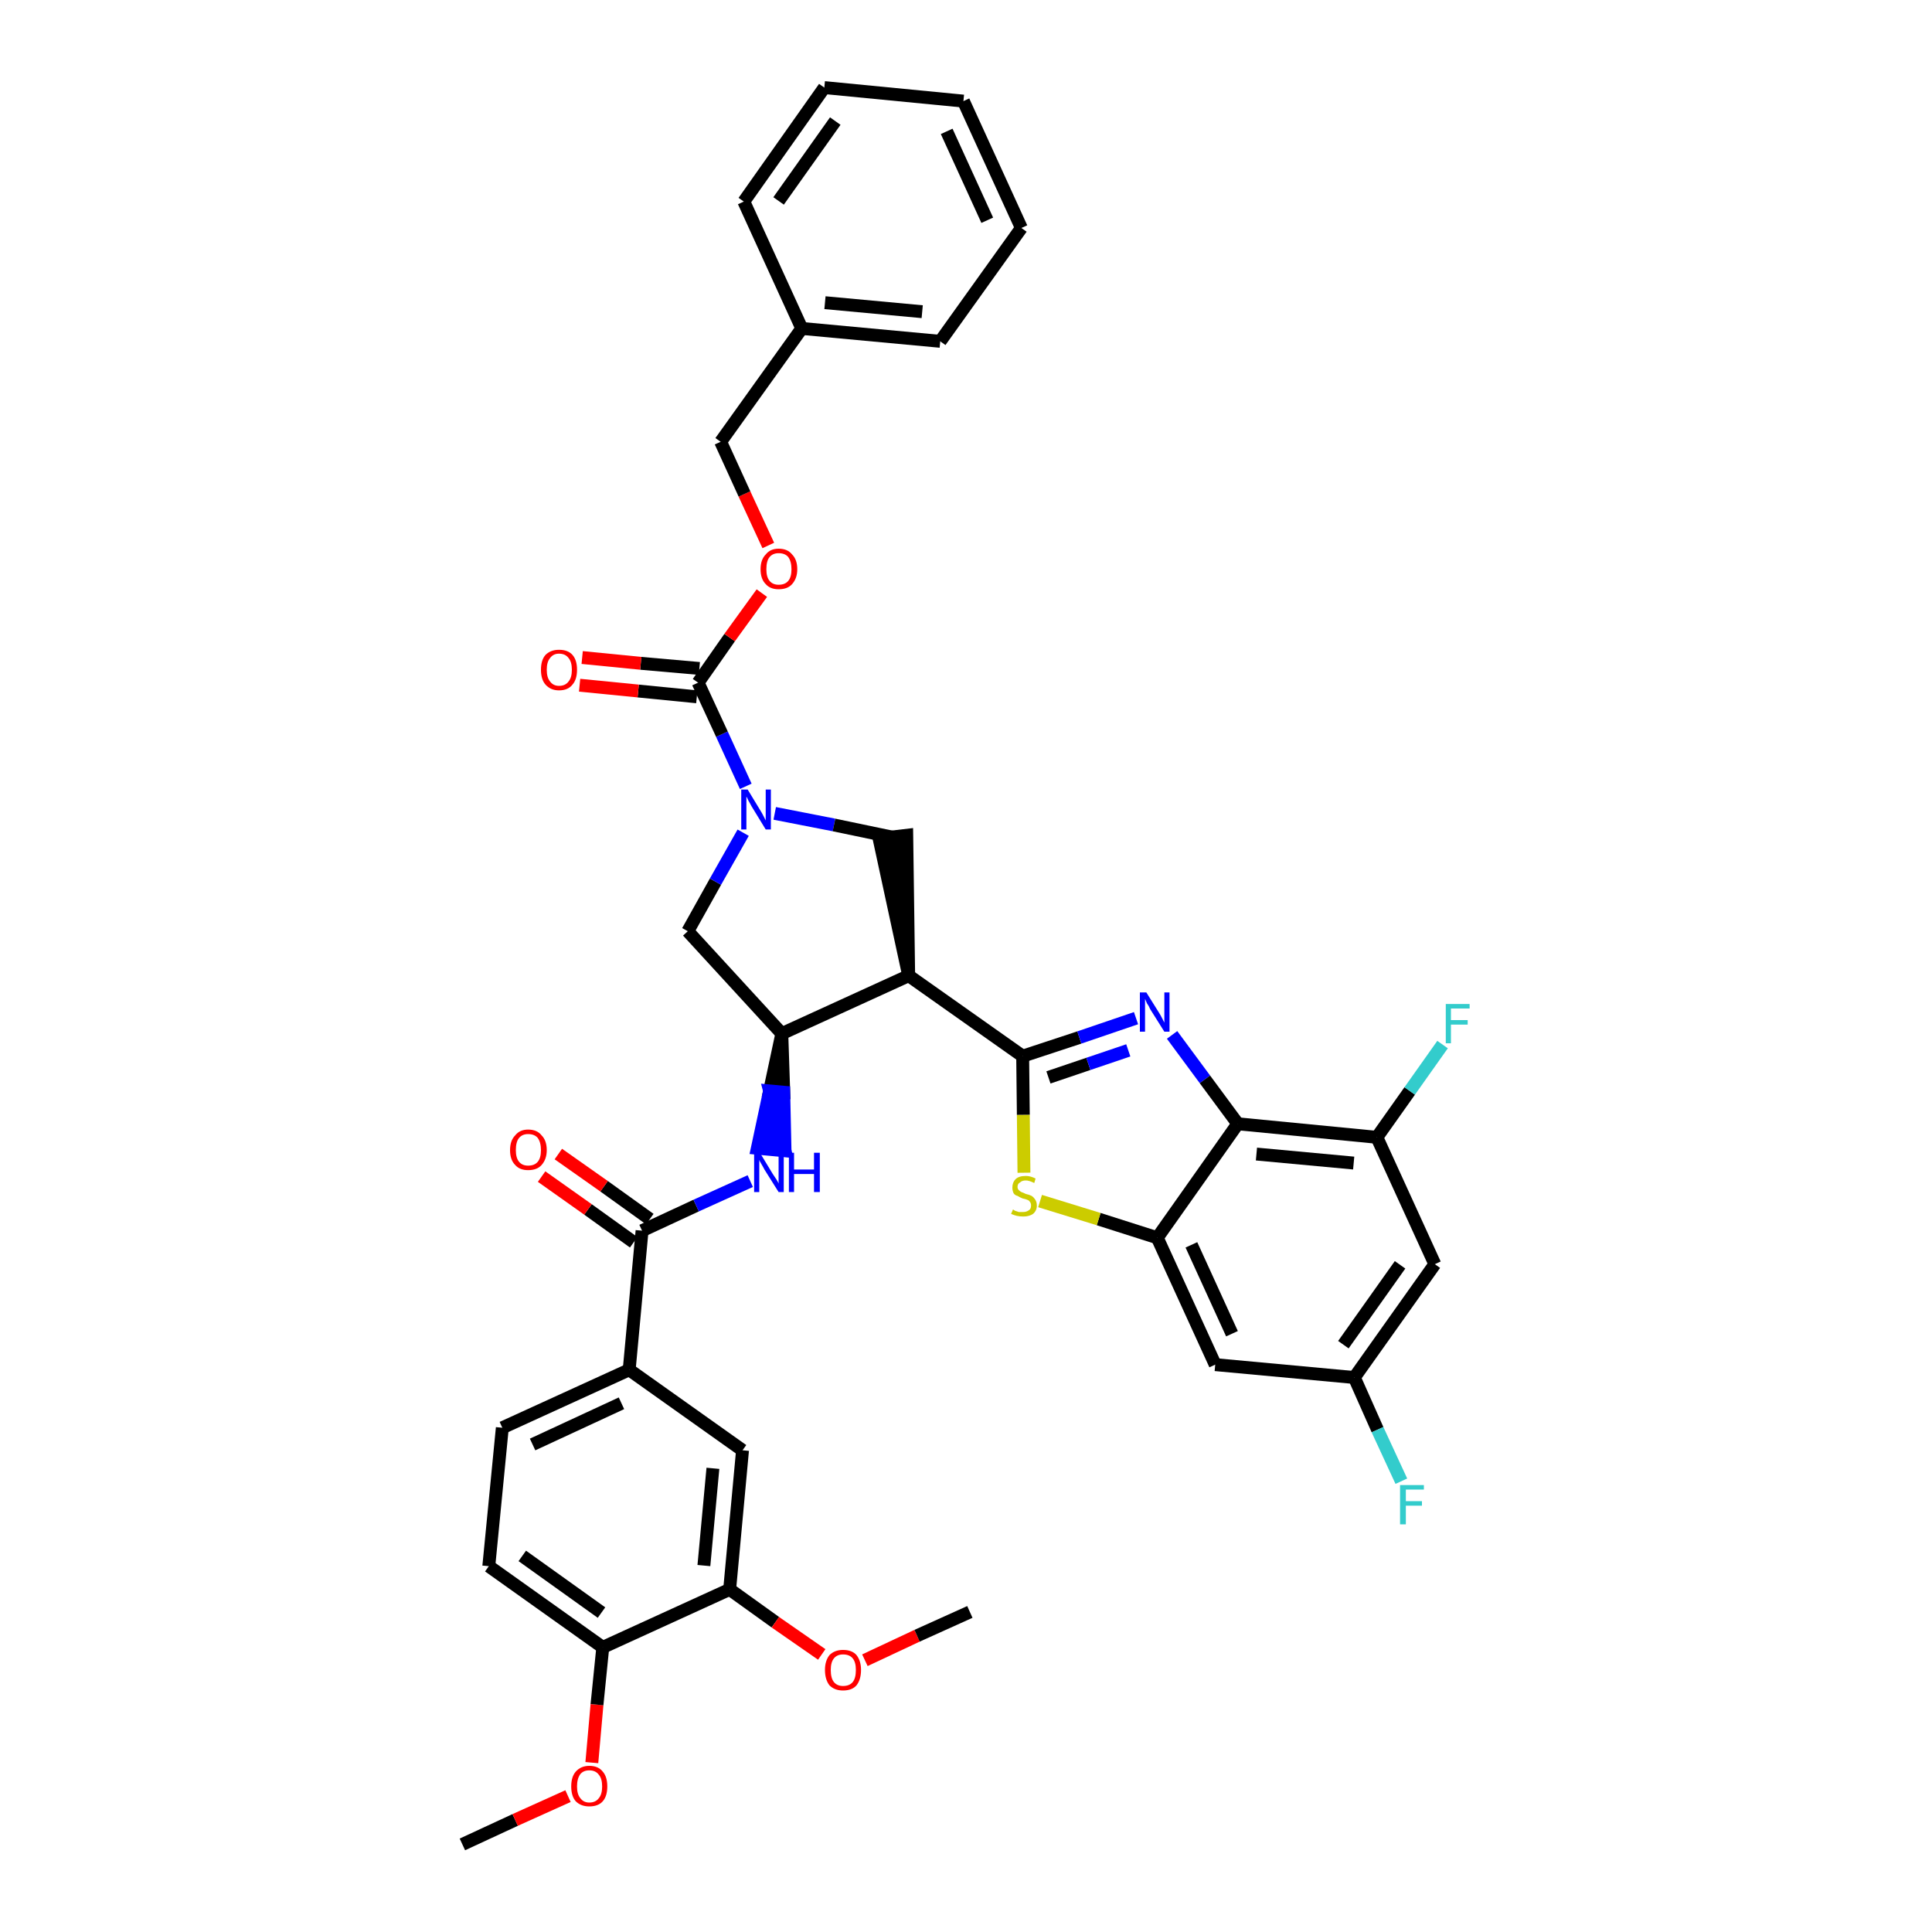 <?xml version='1.0' encoding='iso-8859-1'?>
<svg version='1.1' baseProfile='full'
              xmlns='http://www.w3.org/2000/svg'
                      xmlns:rdkit='http://www.rdkit.org/xml'
                      xmlns:xlink='http://www.w3.org/1999/xlink'
                  xml:space='preserve'
width='300px' height='300px' viewBox='0 0 300 300'>
<!-- END OF HEADER -->
<path class='bond-0 atom-0 atom-1' d='M 71.8,286.4 L 80.0,282.6' style='fill:none;fill-rule:evenodd;stroke:#000000;stroke-width:2.0px;stroke-linecap:butt;stroke-linejoin:miter;stroke-opacity:1' />
<path class='bond-0 atom-0 atom-1' d='M 80.0,282.6 L 88.2,278.9' style='fill:none;fill-rule:evenodd;stroke:#FF0000;stroke-width:2.0px;stroke-linecap:butt;stroke-linejoin:miter;stroke-opacity:1' />
<path class='bond-1 atom-1 atom-2' d='M 91.9,273.7 L 92.7,264.7' style='fill:none;fill-rule:evenodd;stroke:#FF0000;stroke-width:2.0px;stroke-linecap:butt;stroke-linejoin:miter;stroke-opacity:1' />
<path class='bond-1 atom-1 atom-2' d='M 92.7,264.7 L 93.6,255.8' style='fill:none;fill-rule:evenodd;stroke:#000000;stroke-width:2.0px;stroke-linecap:butt;stroke-linejoin:miter;stroke-opacity:1' />
<path class='bond-2 atom-2 atom-3' d='M 93.6,255.8 L 75.9,243.2' style='fill:none;fill-rule:evenodd;stroke:#000000;stroke-width:2.0px;stroke-linecap:butt;stroke-linejoin:miter;stroke-opacity:1' />
<path class='bond-2 atom-2 atom-3' d='M 93.4,250.4 L 81.1,241.6' style='fill:none;fill-rule:evenodd;stroke:#000000;stroke-width:2.0px;stroke-linecap:butt;stroke-linejoin:miter;stroke-opacity:1' />
<path class='bond-38 atom-36 atom-2' d='M 113.3,246.8 L 93.6,255.8' style='fill:none;fill-rule:evenodd;stroke:#000000;stroke-width:2.0px;stroke-linecap:butt;stroke-linejoin:miter;stroke-opacity:1' />
<path class='bond-3 atom-3 atom-4' d='M 75.9,243.2 L 78.0,221.7' style='fill:none;fill-rule:evenodd;stroke:#000000;stroke-width:2.0px;stroke-linecap:butt;stroke-linejoin:miter;stroke-opacity:1' />
<path class='bond-4 atom-4 atom-5' d='M 78.0,221.7 L 97.7,212.7' style='fill:none;fill-rule:evenodd;stroke:#000000;stroke-width:2.0px;stroke-linecap:butt;stroke-linejoin:miter;stroke-opacity:1' />
<path class='bond-4 atom-4 atom-5' d='M 82.7,224.3 L 96.5,217.9' style='fill:none;fill-rule:evenodd;stroke:#000000;stroke-width:2.0px;stroke-linecap:butt;stroke-linejoin:miter;stroke-opacity:1' />
<path class='bond-5 atom-5 atom-6' d='M 97.7,212.7 L 99.7,191.1' style='fill:none;fill-rule:evenodd;stroke:#000000;stroke-width:2.0px;stroke-linecap:butt;stroke-linejoin:miter;stroke-opacity:1' />
<path class='bond-34 atom-5 atom-35' d='M 97.7,212.7 L 115.3,225.2' style='fill:none;fill-rule:evenodd;stroke:#000000;stroke-width:2.0px;stroke-linecap:butt;stroke-linejoin:miter;stroke-opacity:1' />
<path class='bond-6 atom-6 atom-7' d='M 100.9,189.3 L 93.8,184.2' style='fill:none;fill-rule:evenodd;stroke:#000000;stroke-width:2.0px;stroke-linecap:butt;stroke-linejoin:miter;stroke-opacity:1' />
<path class='bond-6 atom-6 atom-7' d='M 93.8,184.2 L 86.7,179.2' style='fill:none;fill-rule:evenodd;stroke:#FF0000;stroke-width:2.0px;stroke-linecap:butt;stroke-linejoin:miter;stroke-opacity:1' />
<path class='bond-6 atom-6 atom-7' d='M 98.4,192.9 L 91.3,187.8' style='fill:none;fill-rule:evenodd;stroke:#000000;stroke-width:2.0px;stroke-linecap:butt;stroke-linejoin:miter;stroke-opacity:1' />
<path class='bond-6 atom-6 atom-7' d='M 91.3,187.8 L 84.1,182.7' style='fill:none;fill-rule:evenodd;stroke:#FF0000;stroke-width:2.0px;stroke-linecap:butt;stroke-linejoin:miter;stroke-opacity:1' />
<path class='bond-7 atom-6 atom-8' d='M 99.7,191.1 L 108.1,187.2' style='fill:none;fill-rule:evenodd;stroke:#000000;stroke-width:2.0px;stroke-linecap:butt;stroke-linejoin:miter;stroke-opacity:1' />
<path class='bond-7 atom-6 atom-8' d='M 108.1,187.2 L 116.5,183.4' style='fill:none;fill-rule:evenodd;stroke:#0000FF;stroke-width:2.0px;stroke-linecap:butt;stroke-linejoin:miter;stroke-opacity:1' />
<path class='bond-8 atom-9 atom-8' d='M 121.4,160.5 L 119.5,169.4 L 121.7,169.6 Z' style='fill:#000000;fill-rule:evenodd;fill-opacity:1;stroke:#000000;stroke-width:2.0px;stroke-linecap:butt;stroke-linejoin:miter;stroke-opacity:1;' />
<path class='bond-8 atom-9 atom-8' d='M 119.5,169.4 L 121.9,178.7 L 117.6,178.3 Z' style='fill:#0000FF;fill-rule:evenodd;fill-opacity:1;stroke:#0000FF;stroke-width:2.0px;stroke-linecap:butt;stroke-linejoin:miter;stroke-opacity:1;' />
<path class='bond-8 atom-9 atom-8' d='M 119.5,169.4 L 121.7,169.6 L 121.9,178.7 Z' style='fill:#0000FF;fill-rule:evenodd;fill-opacity:1;stroke:#0000FF;stroke-width:2.0px;stroke-linecap:butt;stroke-linejoin:miter;stroke-opacity:1;' />
<path class='bond-9 atom-9 atom-10' d='M 121.4,160.5 L 106.8,144.6' style='fill:none;fill-rule:evenodd;stroke:#000000;stroke-width:2.0px;stroke-linecap:butt;stroke-linejoin:miter;stroke-opacity:1' />
<path class='bond-39 atom-23 atom-9' d='M 141.1,151.5 L 121.4,160.5' style='fill:none;fill-rule:evenodd;stroke:#000000;stroke-width:2.0px;stroke-linecap:butt;stroke-linejoin:miter;stroke-opacity:1' />
<path class='bond-10 atom-10 atom-11' d='M 106.8,144.6 L 111.1,136.9' style='fill:none;fill-rule:evenodd;stroke:#000000;stroke-width:2.0px;stroke-linecap:butt;stroke-linejoin:miter;stroke-opacity:1' />
<path class='bond-10 atom-10 atom-11' d='M 111.1,136.9 L 115.4,129.3' style='fill:none;fill-rule:evenodd;stroke:#0000FF;stroke-width:2.0px;stroke-linecap:butt;stroke-linejoin:miter;stroke-opacity:1' />
<path class='bond-11 atom-11 atom-12' d='M 115.8,122.1 L 112.1,114.0' style='fill:none;fill-rule:evenodd;stroke:#0000FF;stroke-width:2.0px;stroke-linecap:butt;stroke-linejoin:miter;stroke-opacity:1' />
<path class='bond-11 atom-11 atom-12' d='M 112.1,114.0 L 108.4,106.0' style='fill:none;fill-rule:evenodd;stroke:#000000;stroke-width:2.0px;stroke-linecap:butt;stroke-linejoin:miter;stroke-opacity:1' />
<path class='bond-21 atom-11 atom-22' d='M 120.3,126.3 L 129.5,128.1' style='fill:none;fill-rule:evenodd;stroke:#0000FF;stroke-width:2.0px;stroke-linecap:butt;stroke-linejoin:miter;stroke-opacity:1' />
<path class='bond-21 atom-11 atom-22' d='M 129.5,128.1 L 138.6,130.0' style='fill:none;fill-rule:evenodd;stroke:#000000;stroke-width:2.0px;stroke-linecap:butt;stroke-linejoin:miter;stroke-opacity:1' />
<path class='bond-12 atom-12 atom-13' d='M 108.6,103.8 L 99.5,103.0' style='fill:none;fill-rule:evenodd;stroke:#000000;stroke-width:2.0px;stroke-linecap:butt;stroke-linejoin:miter;stroke-opacity:1' />
<path class='bond-12 atom-12 atom-13' d='M 99.5,103.0 L 90.4,102.1' style='fill:none;fill-rule:evenodd;stroke:#FF0000;stroke-width:2.0px;stroke-linecap:butt;stroke-linejoin:miter;stroke-opacity:1' />
<path class='bond-12 atom-12 atom-13' d='M 108.2,108.2 L 99.1,107.3' style='fill:none;fill-rule:evenodd;stroke:#000000;stroke-width:2.0px;stroke-linecap:butt;stroke-linejoin:miter;stroke-opacity:1' />
<path class='bond-12 atom-12 atom-13' d='M 99.1,107.3 L 90.0,106.4' style='fill:none;fill-rule:evenodd;stroke:#FF0000;stroke-width:2.0px;stroke-linecap:butt;stroke-linejoin:miter;stroke-opacity:1' />
<path class='bond-13 atom-12 atom-14' d='M 108.4,106.0 L 113.3,99.0' style='fill:none;fill-rule:evenodd;stroke:#000000;stroke-width:2.0px;stroke-linecap:butt;stroke-linejoin:miter;stroke-opacity:1' />
<path class='bond-13 atom-12 atom-14' d='M 113.3,99.0 L 118.3,92.1' style='fill:none;fill-rule:evenodd;stroke:#FF0000;stroke-width:2.0px;stroke-linecap:butt;stroke-linejoin:miter;stroke-opacity:1' />
<path class='bond-14 atom-14 atom-15' d='M 119.3,84.7 L 115.6,76.7' style='fill:none;fill-rule:evenodd;stroke:#FF0000;stroke-width:2.0px;stroke-linecap:butt;stroke-linejoin:miter;stroke-opacity:1' />
<path class='bond-14 atom-14 atom-15' d='M 115.6,76.7 L 111.9,68.6' style='fill:none;fill-rule:evenodd;stroke:#000000;stroke-width:2.0px;stroke-linecap:butt;stroke-linejoin:miter;stroke-opacity:1' />
<path class='bond-15 atom-15 atom-16' d='M 111.9,68.6 L 124.5,51.0' style='fill:none;fill-rule:evenodd;stroke:#000000;stroke-width:2.0px;stroke-linecap:butt;stroke-linejoin:miter;stroke-opacity:1' />
<path class='bond-16 atom-16 atom-17' d='M 124.5,51.0 L 146.0,53.0' style='fill:none;fill-rule:evenodd;stroke:#000000;stroke-width:2.0px;stroke-linecap:butt;stroke-linejoin:miter;stroke-opacity:1' />
<path class='bond-16 atom-16 atom-17' d='M 128.1,47.0 L 143.2,48.4' style='fill:none;fill-rule:evenodd;stroke:#000000;stroke-width:2.0px;stroke-linecap:butt;stroke-linejoin:miter;stroke-opacity:1' />
<path class='bond-41 atom-21 atom-16' d='M 115.5,31.3 L 124.5,51.0' style='fill:none;fill-rule:evenodd;stroke:#000000;stroke-width:2.0px;stroke-linecap:butt;stroke-linejoin:miter;stroke-opacity:1' />
<path class='bond-17 atom-17 atom-18' d='M 146.0,53.0 L 158.6,35.4' style='fill:none;fill-rule:evenodd;stroke:#000000;stroke-width:2.0px;stroke-linecap:butt;stroke-linejoin:miter;stroke-opacity:1' />
<path class='bond-18 atom-18 atom-19' d='M 158.6,35.4 L 149.6,15.7' style='fill:none;fill-rule:evenodd;stroke:#000000;stroke-width:2.0px;stroke-linecap:butt;stroke-linejoin:miter;stroke-opacity:1' />
<path class='bond-18 atom-18 atom-19' d='M 153.3,34.2 L 147.0,20.4' style='fill:none;fill-rule:evenodd;stroke:#000000;stroke-width:2.0px;stroke-linecap:butt;stroke-linejoin:miter;stroke-opacity:1' />
<path class='bond-19 atom-19 atom-20' d='M 149.6,15.7 L 128.0,13.6' style='fill:none;fill-rule:evenodd;stroke:#000000;stroke-width:2.0px;stroke-linecap:butt;stroke-linejoin:miter;stroke-opacity:1' />
<path class='bond-20 atom-20 atom-21' d='M 128.0,13.6 L 115.5,31.3' style='fill:none;fill-rule:evenodd;stroke:#000000;stroke-width:2.0px;stroke-linecap:butt;stroke-linejoin:miter;stroke-opacity:1' />
<path class='bond-20 atom-20 atom-21' d='M 129.7,18.8 L 120.9,31.2' style='fill:none;fill-rule:evenodd;stroke:#000000;stroke-width:2.0px;stroke-linecap:butt;stroke-linejoin:miter;stroke-opacity:1' />
<path class='bond-22 atom-23 atom-22' d='M 141.1,151.5 L 140.8,129.7 L 136.5,130.2 Z' style='fill:#000000;fill-rule:evenodd;fill-opacity:1;stroke:#000000;stroke-width:2.0px;stroke-linecap:butt;stroke-linejoin:miter;stroke-opacity:1;' />
<path class='bond-23 atom-23 atom-24' d='M 141.1,151.5 L 158.8,164.0' style='fill:none;fill-rule:evenodd;stroke:#000000;stroke-width:2.0px;stroke-linecap:butt;stroke-linejoin:miter;stroke-opacity:1' />
<path class='bond-24 atom-24 atom-25' d='M 158.8,164.0 L 167.6,161.1' style='fill:none;fill-rule:evenodd;stroke:#000000;stroke-width:2.0px;stroke-linecap:butt;stroke-linejoin:miter;stroke-opacity:1' />
<path class='bond-24 atom-24 atom-25' d='M 167.6,161.1 L 176.4,158.1' style='fill:none;fill-rule:evenodd;stroke:#0000FF;stroke-width:2.0px;stroke-linecap:butt;stroke-linejoin:miter;stroke-opacity:1' />
<path class='bond-24 atom-24 atom-25' d='M 162.8,167.3 L 169.0,165.2' style='fill:none;fill-rule:evenodd;stroke:#000000;stroke-width:2.0px;stroke-linecap:butt;stroke-linejoin:miter;stroke-opacity:1' />
<path class='bond-24 atom-24 atom-25' d='M 169.0,165.2 L 175.2,163.1' style='fill:none;fill-rule:evenodd;stroke:#0000FF;stroke-width:2.0px;stroke-linecap:butt;stroke-linejoin:miter;stroke-opacity:1' />
<path class='bond-40 atom-34 atom-24' d='M 159.0,182.1 L 158.9,173.1' style='fill:none;fill-rule:evenodd;stroke:#CCCC00;stroke-width:2.0px;stroke-linecap:butt;stroke-linejoin:miter;stroke-opacity:1' />
<path class='bond-40 atom-34 atom-24' d='M 158.9,173.1 L 158.8,164.0' style='fill:none;fill-rule:evenodd;stroke:#000000;stroke-width:2.0px;stroke-linecap:butt;stroke-linejoin:miter;stroke-opacity:1' />
<path class='bond-25 atom-25 atom-26' d='M 182.0,160.7 L 187.1,167.6' style='fill:none;fill-rule:evenodd;stroke:#0000FF;stroke-width:2.0px;stroke-linecap:butt;stroke-linejoin:miter;stroke-opacity:1' />
<path class='bond-25 atom-25 atom-26' d='M 187.1,167.6 L 192.2,174.5' style='fill:none;fill-rule:evenodd;stroke:#000000;stroke-width:2.0px;stroke-linecap:butt;stroke-linejoin:miter;stroke-opacity:1' />
<path class='bond-26 atom-26 atom-27' d='M 192.2,174.5 L 213.8,176.6' style='fill:none;fill-rule:evenodd;stroke:#000000;stroke-width:2.0px;stroke-linecap:butt;stroke-linejoin:miter;stroke-opacity:1' />
<path class='bond-26 atom-26 atom-27' d='M 195.1,179.2 L 210.2,180.6' style='fill:none;fill-rule:evenodd;stroke:#000000;stroke-width:2.0px;stroke-linecap:butt;stroke-linejoin:miter;stroke-opacity:1' />
<path class='bond-42 atom-33 atom-26' d='M 179.7,192.2 L 192.2,174.5' style='fill:none;fill-rule:evenodd;stroke:#000000;stroke-width:2.0px;stroke-linecap:butt;stroke-linejoin:miter;stroke-opacity:1' />
<path class='bond-27 atom-27 atom-28' d='M 213.8,176.6 L 218.9,169.4' style='fill:none;fill-rule:evenodd;stroke:#000000;stroke-width:2.0px;stroke-linecap:butt;stroke-linejoin:miter;stroke-opacity:1' />
<path class='bond-27 atom-27 atom-28' d='M 218.9,169.4 L 224.0,162.2' style='fill:none;fill-rule:evenodd;stroke:#33CCCC;stroke-width:2.0px;stroke-linecap:butt;stroke-linejoin:miter;stroke-opacity:1' />
<path class='bond-28 atom-27 atom-29' d='M 213.8,176.6 L 222.8,196.3' style='fill:none;fill-rule:evenodd;stroke:#000000;stroke-width:2.0px;stroke-linecap:butt;stroke-linejoin:miter;stroke-opacity:1' />
<path class='bond-29 atom-29 atom-30' d='M 222.8,196.3 L 210.3,213.9' style='fill:none;fill-rule:evenodd;stroke:#000000;stroke-width:2.0px;stroke-linecap:butt;stroke-linejoin:miter;stroke-opacity:1' />
<path class='bond-29 atom-29 atom-30' d='M 217.4,196.4 L 208.6,208.8' style='fill:none;fill-rule:evenodd;stroke:#000000;stroke-width:2.0px;stroke-linecap:butt;stroke-linejoin:miter;stroke-opacity:1' />
<path class='bond-30 atom-30 atom-31' d='M 210.3,213.9 L 213.9,222.0' style='fill:none;fill-rule:evenodd;stroke:#000000;stroke-width:2.0px;stroke-linecap:butt;stroke-linejoin:miter;stroke-opacity:1' />
<path class='bond-30 atom-30 atom-31' d='M 213.9,222.0 L 217.6,230.0' style='fill:none;fill-rule:evenodd;stroke:#33CCCC;stroke-width:2.0px;stroke-linecap:butt;stroke-linejoin:miter;stroke-opacity:1' />
<path class='bond-31 atom-30 atom-32' d='M 210.3,213.9 L 188.7,211.9' style='fill:none;fill-rule:evenodd;stroke:#000000;stroke-width:2.0px;stroke-linecap:butt;stroke-linejoin:miter;stroke-opacity:1' />
<path class='bond-32 atom-32 atom-33' d='M 188.7,211.9 L 179.7,192.2' style='fill:none;fill-rule:evenodd;stroke:#000000;stroke-width:2.0px;stroke-linecap:butt;stroke-linejoin:miter;stroke-opacity:1' />
<path class='bond-32 atom-32 atom-33' d='M 191.3,207.1 L 185.0,193.3' style='fill:none;fill-rule:evenodd;stroke:#000000;stroke-width:2.0px;stroke-linecap:butt;stroke-linejoin:miter;stroke-opacity:1' />
<path class='bond-33 atom-33 atom-34' d='M 179.7,192.2 L 170.6,189.3' style='fill:none;fill-rule:evenodd;stroke:#000000;stroke-width:2.0px;stroke-linecap:butt;stroke-linejoin:miter;stroke-opacity:1' />
<path class='bond-33 atom-33 atom-34' d='M 170.6,189.3 L 161.5,186.5' style='fill:none;fill-rule:evenodd;stroke:#CCCC00;stroke-width:2.0px;stroke-linecap:butt;stroke-linejoin:miter;stroke-opacity:1' />
<path class='bond-35 atom-35 atom-36' d='M 115.3,225.2 L 113.3,246.8' style='fill:none;fill-rule:evenodd;stroke:#000000;stroke-width:2.0px;stroke-linecap:butt;stroke-linejoin:miter;stroke-opacity:1' />
<path class='bond-35 atom-35 atom-36' d='M 110.7,228.0 L 109.3,243.1' style='fill:none;fill-rule:evenodd;stroke:#000000;stroke-width:2.0px;stroke-linecap:butt;stroke-linejoin:miter;stroke-opacity:1' />
<path class='bond-36 atom-36 atom-37' d='M 113.3,246.8 L 120.4,251.9' style='fill:none;fill-rule:evenodd;stroke:#000000;stroke-width:2.0px;stroke-linecap:butt;stroke-linejoin:miter;stroke-opacity:1' />
<path class='bond-36 atom-36 atom-37' d='M 120.4,251.9 L 127.6,256.9' style='fill:none;fill-rule:evenodd;stroke:#FF0000;stroke-width:2.0px;stroke-linecap:butt;stroke-linejoin:miter;stroke-opacity:1' />
<path class='bond-37 atom-37 atom-38' d='M 134.3,257.8 L 142.4,254.0' style='fill:none;fill-rule:evenodd;stroke:#FF0000;stroke-width:2.0px;stroke-linecap:butt;stroke-linejoin:miter;stroke-opacity:1' />
<path class='bond-37 atom-37 atom-38' d='M 142.4,254.0 L 150.6,250.3' style='fill:none;fill-rule:evenodd;stroke:#000000;stroke-width:2.0px;stroke-linecap:butt;stroke-linejoin:miter;stroke-opacity:1' />
<path  class='atom-1' d='M 88.7 277.4
Q 88.7 275.9, 89.4 275.1
Q 90.2 274.2, 91.5 274.2
Q 92.9 274.2, 93.6 275.1
Q 94.3 275.9, 94.3 277.4
Q 94.3 278.9, 93.6 279.7
Q 92.9 280.5, 91.5 280.5
Q 90.2 280.5, 89.4 279.7
Q 88.7 278.9, 88.7 277.4
M 91.5 279.9
Q 92.5 279.9, 93.0 279.2
Q 93.5 278.6, 93.5 277.4
Q 93.5 276.2, 93.0 275.6
Q 92.5 274.9, 91.5 274.9
Q 90.6 274.9, 90.1 275.5
Q 89.6 276.2, 89.6 277.4
Q 89.6 278.6, 90.1 279.2
Q 90.6 279.9, 91.5 279.9
' fill='#FF0000'/>
<path  class='atom-7' d='M 79.2 178.6
Q 79.2 177.1, 80.0 176.3
Q 80.7 175.4, 82.0 175.4
Q 83.4 175.4, 84.1 176.3
Q 84.9 177.1, 84.9 178.6
Q 84.9 180.0, 84.1 180.9
Q 83.4 181.7, 82.0 181.7
Q 80.7 181.7, 80.0 180.9
Q 79.2 180.1, 79.2 178.6
M 82.0 181.0
Q 83.0 181.0, 83.5 180.4
Q 84.0 179.8, 84.0 178.6
Q 84.0 177.4, 83.5 176.7
Q 83.0 176.1, 82.0 176.1
Q 81.1 176.1, 80.6 176.7
Q 80.1 177.3, 80.1 178.6
Q 80.1 179.8, 80.6 180.4
Q 81.1 181.0, 82.0 181.0
' fill='#FF0000'/>
<path  class='atom-8' d='M 118.0 179.0
L 120.0 182.3
Q 120.2 182.6, 120.6 183.2
Q 120.9 183.7, 120.9 183.8
L 120.9 179.0
L 121.7 179.0
L 121.7 185.1
L 120.9 185.1
L 118.7 181.6
Q 118.5 181.2, 118.2 180.7
Q 117.9 180.2, 117.9 180.1
L 117.9 185.1
L 117.1 185.1
L 117.1 179.0
L 118.0 179.0
' fill='#0000FF'/>
<path  class='atom-8' d='M 122.5 179.0
L 123.3 179.0
L 123.3 181.6
L 126.4 181.6
L 126.4 179.0
L 127.3 179.0
L 127.3 185.1
L 126.4 185.1
L 126.4 182.3
L 123.3 182.3
L 123.3 185.1
L 122.5 185.1
L 122.5 179.0
' fill='#0000FF'/>
<path  class='atom-11' d='M 116.1 122.6
L 118.1 125.9
Q 118.3 126.2, 118.6 126.8
Q 118.9 127.4, 118.9 127.4
L 118.9 122.6
L 119.7 122.6
L 119.7 128.8
L 118.9 128.8
L 116.7 125.2
Q 116.5 124.8, 116.2 124.3
Q 116.0 123.8, 115.9 123.7
L 115.9 128.8
L 115.1 128.8
L 115.1 122.6
L 116.1 122.6
' fill='#0000FF'/>
<path  class='atom-13' d='M 84.0 104.0
Q 84.0 102.5, 84.7 101.7
Q 85.5 100.9, 86.8 100.9
Q 88.2 100.9, 88.9 101.7
Q 89.6 102.5, 89.6 104.0
Q 89.6 105.5, 88.9 106.3
Q 88.2 107.2, 86.8 107.2
Q 85.5 107.2, 84.7 106.3
Q 84.0 105.5, 84.0 104.0
M 86.8 106.5
Q 87.8 106.5, 88.3 105.8
Q 88.8 105.2, 88.8 104.0
Q 88.8 102.8, 88.3 102.2
Q 87.8 101.5, 86.8 101.5
Q 85.9 101.5, 85.4 102.2
Q 84.9 102.8, 84.9 104.0
Q 84.9 105.2, 85.4 105.8
Q 85.9 106.5, 86.8 106.5
' fill='#FF0000'/>
<path  class='atom-14' d='M 118.1 88.4
Q 118.1 86.9, 118.9 86.1
Q 119.6 85.2, 120.9 85.2
Q 122.3 85.2, 123.0 86.1
Q 123.8 86.9, 123.8 88.4
Q 123.8 89.8, 123.0 90.7
Q 122.3 91.5, 120.9 91.5
Q 119.6 91.5, 118.9 90.7
Q 118.1 89.9, 118.1 88.4
M 120.9 90.8
Q 121.9 90.8, 122.4 90.2
Q 122.9 89.6, 122.9 88.4
Q 122.9 87.2, 122.4 86.5
Q 121.9 85.9, 120.9 85.9
Q 120.0 85.9, 119.5 86.5
Q 119.0 87.1, 119.0 88.4
Q 119.0 89.6, 119.5 90.2
Q 120.0 90.8, 120.9 90.8
' fill='#FF0000'/>
<path  class='atom-25' d='M 178.0 154.1
L 180.0 157.3
Q 180.2 157.6, 180.5 158.2
Q 180.8 158.8, 180.8 158.8
L 180.8 154.1
L 181.6 154.1
L 181.6 160.2
L 180.8 160.2
L 178.6 156.7
Q 178.4 156.2, 178.1 155.8
Q 177.9 155.3, 177.8 155.1
L 177.8 160.2
L 177.0 160.2
L 177.0 154.1
L 178.0 154.1
' fill='#0000FF'/>
<path  class='atom-28' d='M 224.5 155.9
L 228.2 155.9
L 228.2 156.6
L 225.3 156.6
L 225.3 158.4
L 227.9 158.4
L 227.9 159.1
L 225.3 159.1
L 225.3 162.0
L 224.5 162.0
L 224.5 155.9
' fill='#33CCCC'/>
<path  class='atom-31' d='M 217.4 230.6
L 221.1 230.6
L 221.1 231.3
L 218.3 231.3
L 218.3 233.1
L 220.8 233.1
L 220.8 233.8
L 218.3 233.8
L 218.3 236.7
L 217.4 236.7
L 217.4 230.6
' fill='#33CCCC'/>
<path  class='atom-34' d='M 157.3 187.8
Q 157.3 187.8, 157.6 188.0
Q 157.9 188.1, 158.2 188.2
Q 158.5 188.2, 158.9 188.2
Q 159.4 188.2, 159.8 187.9
Q 160.1 187.7, 160.1 187.2
Q 160.1 186.8, 159.9 186.6
Q 159.8 186.4, 159.5 186.3
Q 159.3 186.2, 158.8 186.1
Q 158.3 185.9, 158.0 185.7
Q 157.6 185.6, 157.4 185.3
Q 157.2 184.9, 157.2 184.4
Q 157.2 183.6, 157.7 183.1
Q 158.2 182.6, 159.3 182.6
Q 160.0 182.6, 160.8 183.0
L 160.6 183.7
Q 159.8 183.3, 159.3 183.3
Q 158.7 183.3, 158.4 183.6
Q 158.0 183.8, 158.0 184.3
Q 158.0 184.6, 158.2 184.8
Q 158.4 185.0, 158.6 185.1
Q 158.9 185.2, 159.3 185.4
Q 159.8 185.5, 160.2 185.7
Q 160.5 185.9, 160.7 186.2
Q 161.0 186.6, 161.0 187.2
Q 161.0 188.0, 160.4 188.5
Q 159.8 188.9, 158.9 188.9
Q 158.4 188.9, 157.9 188.8
Q 157.5 188.7, 157.0 188.5
L 157.3 187.8
' fill='#CCCC00'/>
<path  class='atom-37' d='M 128.1 259.3
Q 128.1 257.9, 128.8 257.0
Q 129.6 256.2, 130.9 256.2
Q 132.3 256.2, 133.0 257.0
Q 133.7 257.9, 133.7 259.3
Q 133.7 260.8, 133.0 261.7
Q 132.3 262.5, 130.9 262.5
Q 129.6 262.5, 128.8 261.7
Q 128.1 260.8, 128.1 259.3
M 130.9 261.8
Q 131.9 261.8, 132.4 261.2
Q 132.9 260.6, 132.9 259.3
Q 132.9 258.1, 132.4 257.5
Q 131.9 256.9, 130.9 256.9
Q 130.0 256.9, 129.5 257.5
Q 129.0 258.1, 129.0 259.3
Q 129.0 260.6, 129.5 261.2
Q 130.0 261.8, 130.9 261.8
' fill='#FF0000'/>
</svg>
